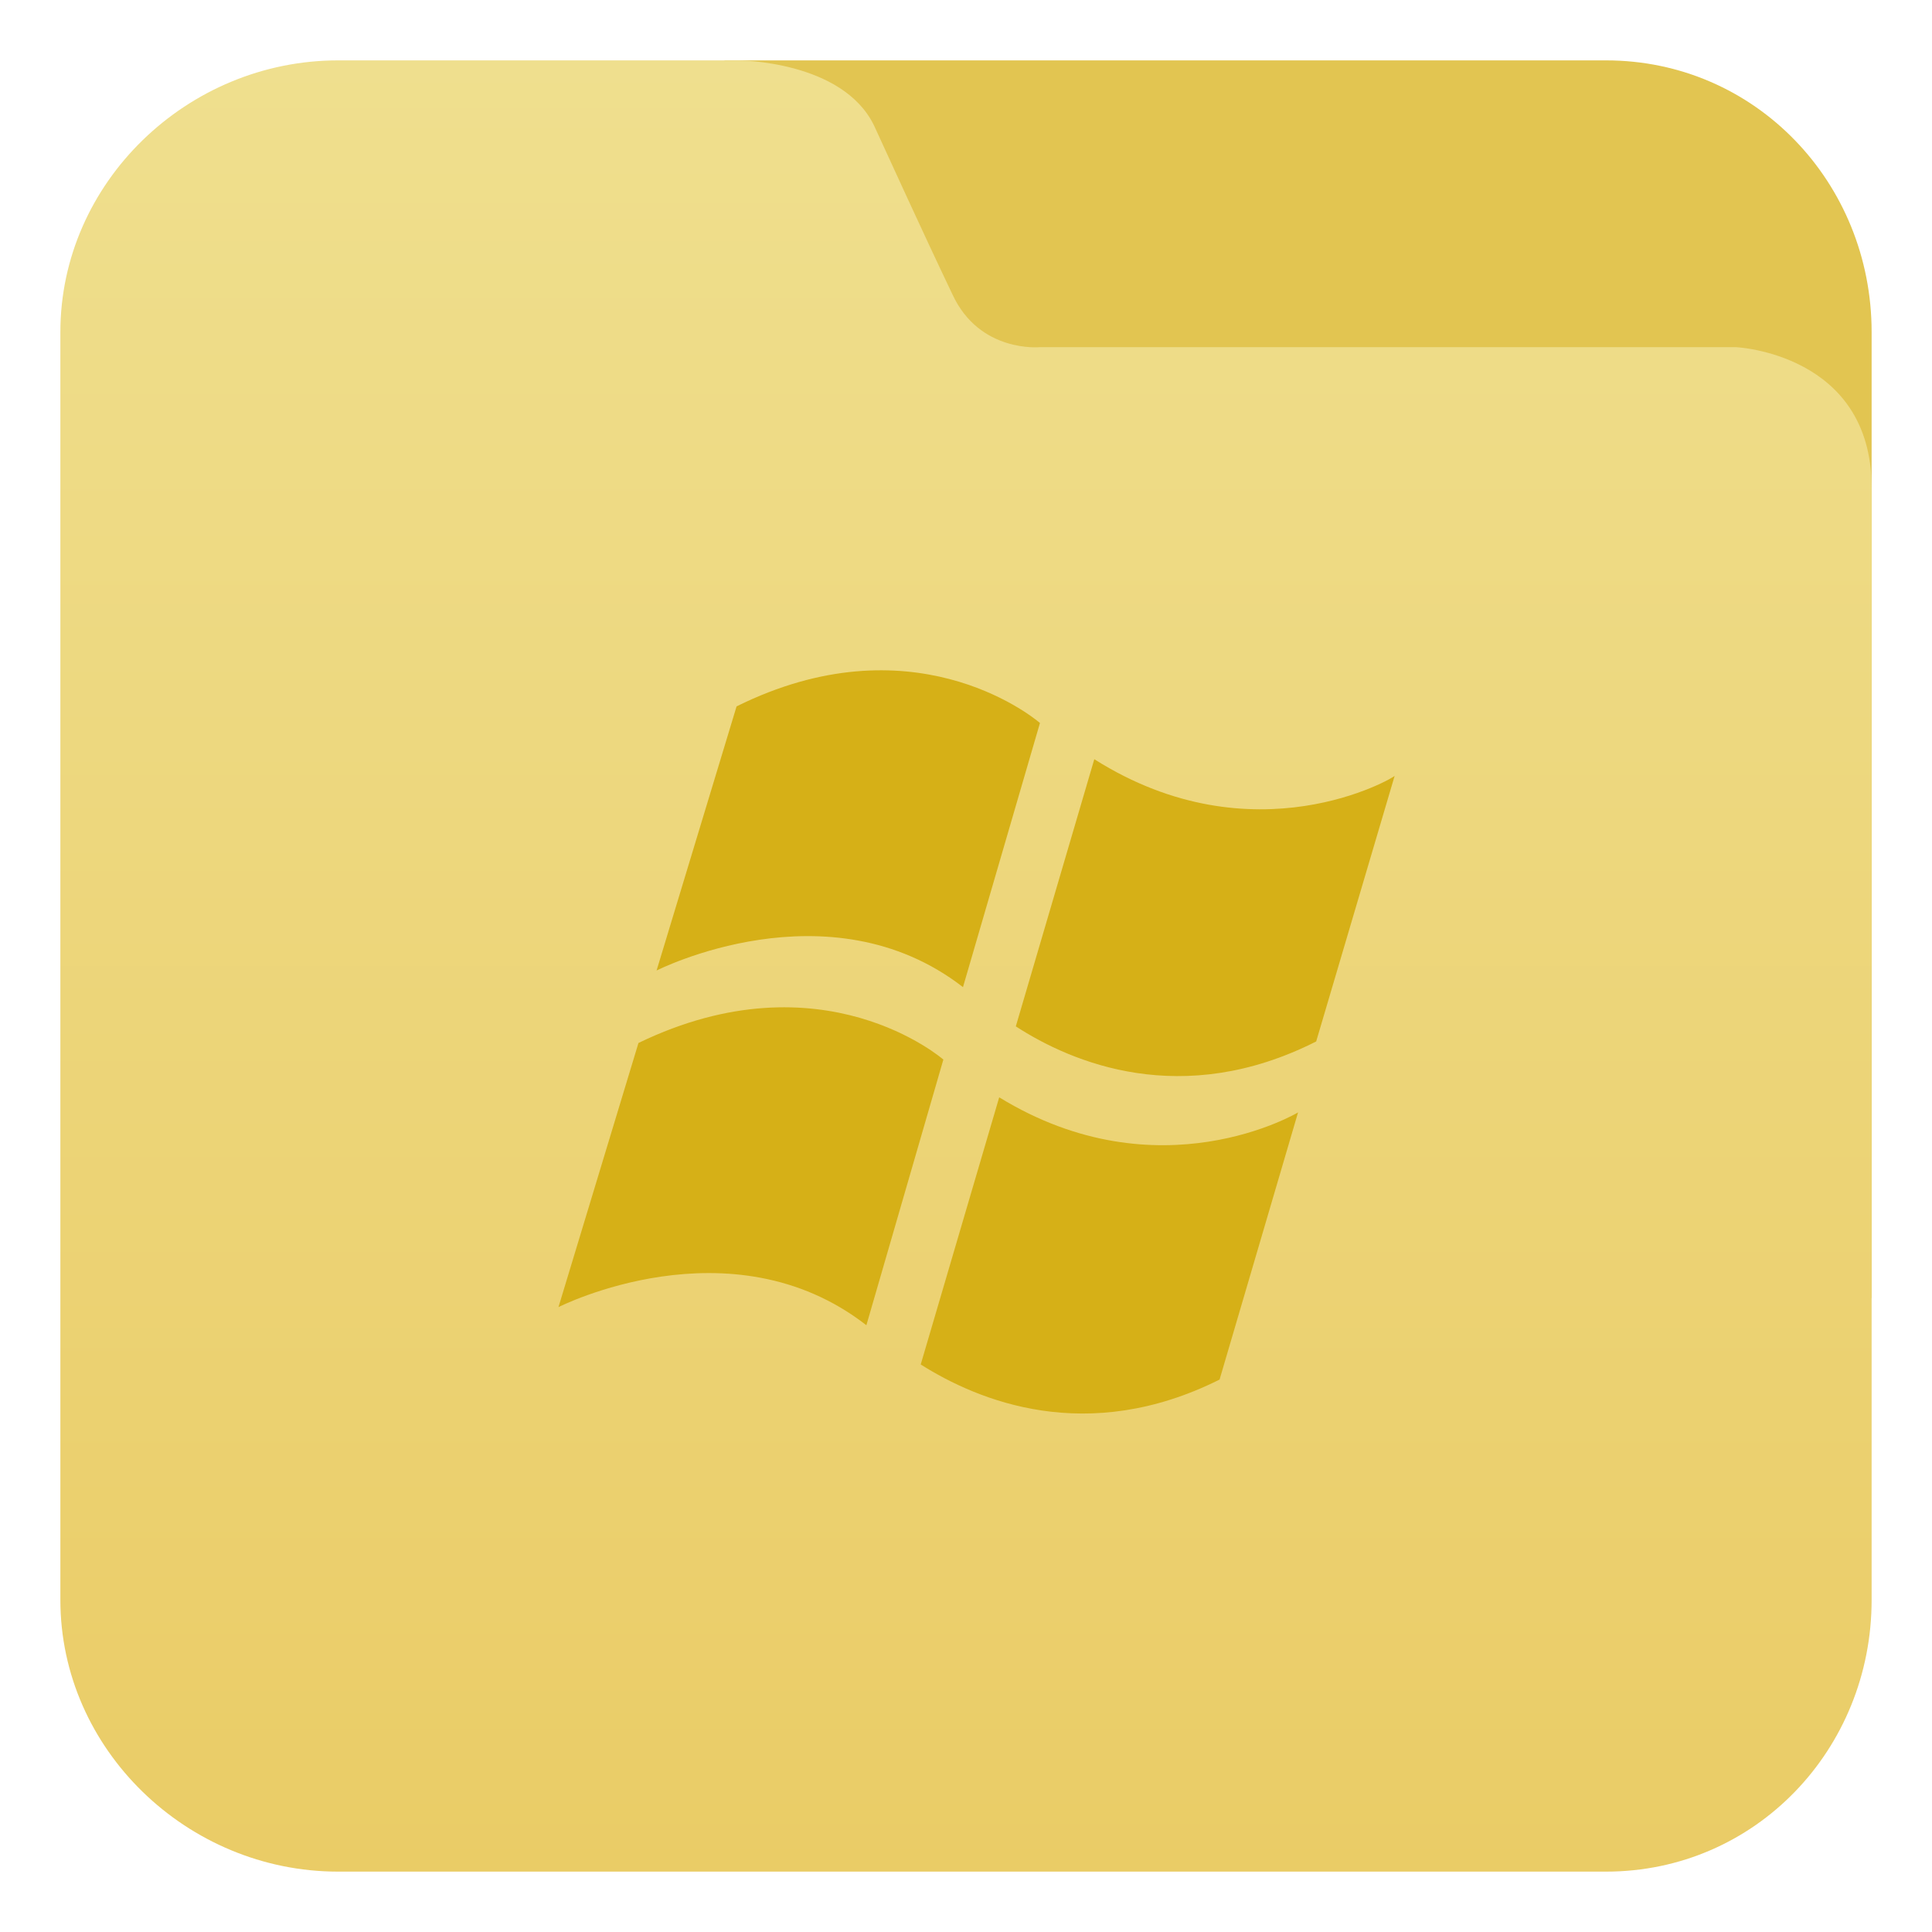 <?xml version="1.0" encoding="utf-8"?>
<!-- Generator: Adobe Illustrator 17.1.0, SVG Export Plug-In . SVG Version: 6.00 Build 0)  -->
<!DOCTYPE svg PUBLIC "-//W3C//DTD SVG 1.1//EN" "http://www.w3.org/Graphics/SVG/1.1/DTD/svg11.dtd">
<svg version="1.1" id="图层_1" xmlns="http://www.w3.org/2000/svg" xmlns:xlink="http://www.w3.org/1999/xlink" x="0px" y="0px"
	 viewBox="0 0 128 128" enable-background="new 0 0 128 128" xml:space="preserve">
<path fill="#E2C551" d="M48,86h76V22c0-9.9-7.7-18-17.6-18H48V86z"/>
<linearGradient id="SVGID_1_" gradientUnits="userSpaceOnUse" x1="64" y1="4" x2="64" y2="124">
	<stop  offset="0" style="stop-color:#EFDF8E"/>
	<stop  offset="1" style="stop-color:#EACC66"/>
</linearGradient>
<path fill="url(#SVGID_1_)" d="M63.1,19.5c-2.1-4.4-4-8.6-5.2-11.2C55.8,4,48.9,4,48.9,4H22.4C12.4,4,4,12.1,4,22v84
	c0,9.9,8.4,18,18.4,18h84c9.9,0,17.6-8.1,17.6-18c0,0,0-69.9,0-73.7c0-8.9-9-9.3-9-9.3H68.9C68.9,23,64.9,23.4,63.1,19.5z"/>
<path fill="#D6B017" d="M57.4,87.8c-9-7-20.4-1.2-20.4-1.2l5.3-17.5c12.2-5.9,20.2,1.1,20.2,1.1c0,0,0,0,0,0L57.4,87.8z M66.2,72.7
	l-5.2,17.7c3.8,2.4,11,5.4,19.8,1L86,73.7C86,73.7,76.8,79.2,66.2,72.7z M68.9,47.9c-0.7-0.6-8.6-6.8-20.1-1.1l-5.3,17.5
	c0,0,11.4-5.8,20.3,1.1L68.9,47.9z M72.5,50.3L67.3,68c3.7,2.4,11,5.5,19.9,1l5.2-17.6C92.4,51.5,83.1,57,72.5,50.3z"/>
</svg>
